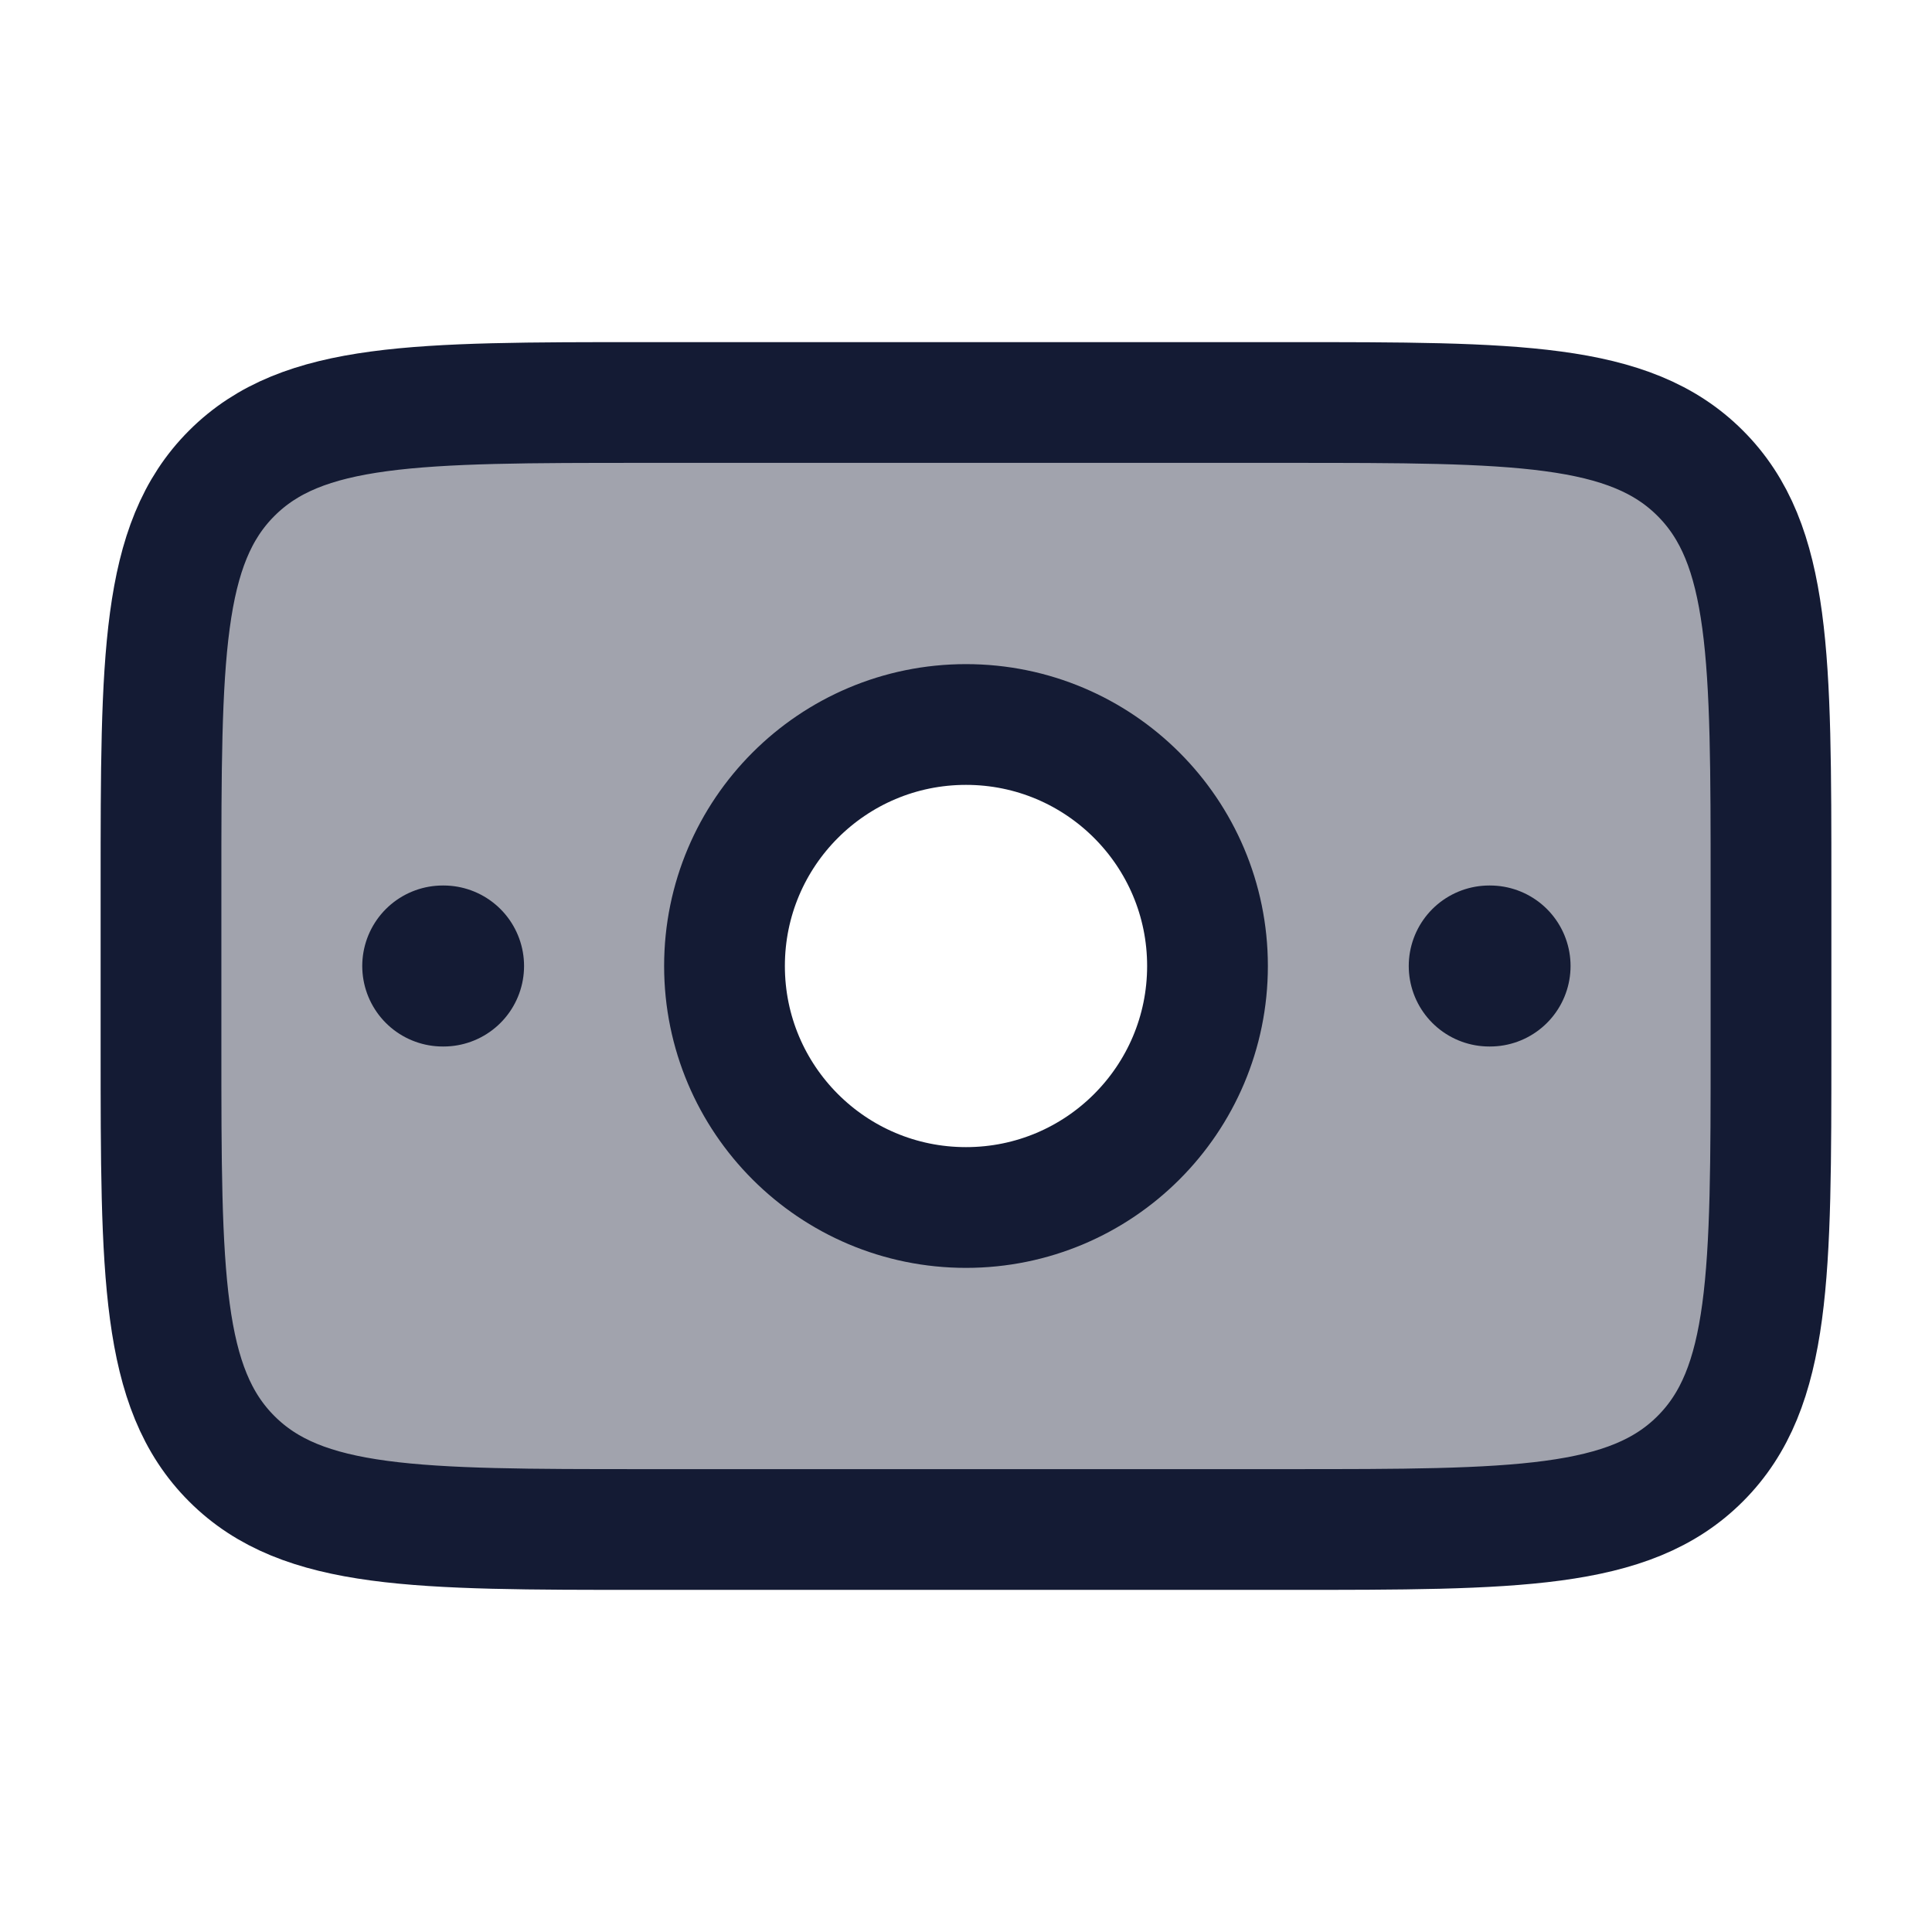 <svg width="24" height="24" viewBox="0 0 24 24" fill="none" xmlns="http://www.w3.org/2000/svg">
<path opacity="0.4" fill-rule="evenodd" clip-rule="evenodd" d="M16 5C18.828 5 20.242 5 21.121 5.879C22 6.758 22 8.172 22 11V13C22 15.828 22 17.242 21.121 18.121C20.242 19 18.828 19 16 19H8C5.172 19 3.758 19 2.879 18.121C2 17.242 2 15.828 2 13V11C2 8.172 2 6.758 2.879 5.879C3.758 5 5.172 5 8 5H16ZM12 9C10.343 9 9 10.343 9 12C9 13.657 10.343 15 12 15C13.657 15 15 13.657 15 12C15 10.343 13.657 9 12 9Z" fill="#141B34"/>
<path d="M16 5H8C5.172 5 3.757 5 2.879 5.879C2 6.757 2 8.172 2 11V13C2 15.828 2 17.243 2.879 18.121C3.757 19 5.172 19 8 19H16C18.828 19 20.243 19 21.121 18.121C22 17.243 22 15.828 22 13V11C22 8.172 22 6.757 21.121 5.879C20.243 5 18.828 5 16 5Z" stroke="#141B34" stroke-width="1.5" stroke-linecap="round" stroke-linejoin="round"/>
<path d="M18.5 12H18.51" stroke="#141B34" stroke-width="2" stroke-linecap="round" stroke-linejoin="round"/>
<path d="M5.5 12H5.51" stroke="#141B34" stroke-width="2" stroke-linecap="round" stroke-linejoin="round"/>
<path d="M15 12C15 13.657 13.657 15 12 15C10.343 15 9 13.657 9 12C9 10.343 10.343 9 12 9C13.657 9 15 10.343 15 12Z" stroke="#141B34" stroke-width="1.5" stroke-linecap="round" stroke-linejoin="round"/>
</svg>
